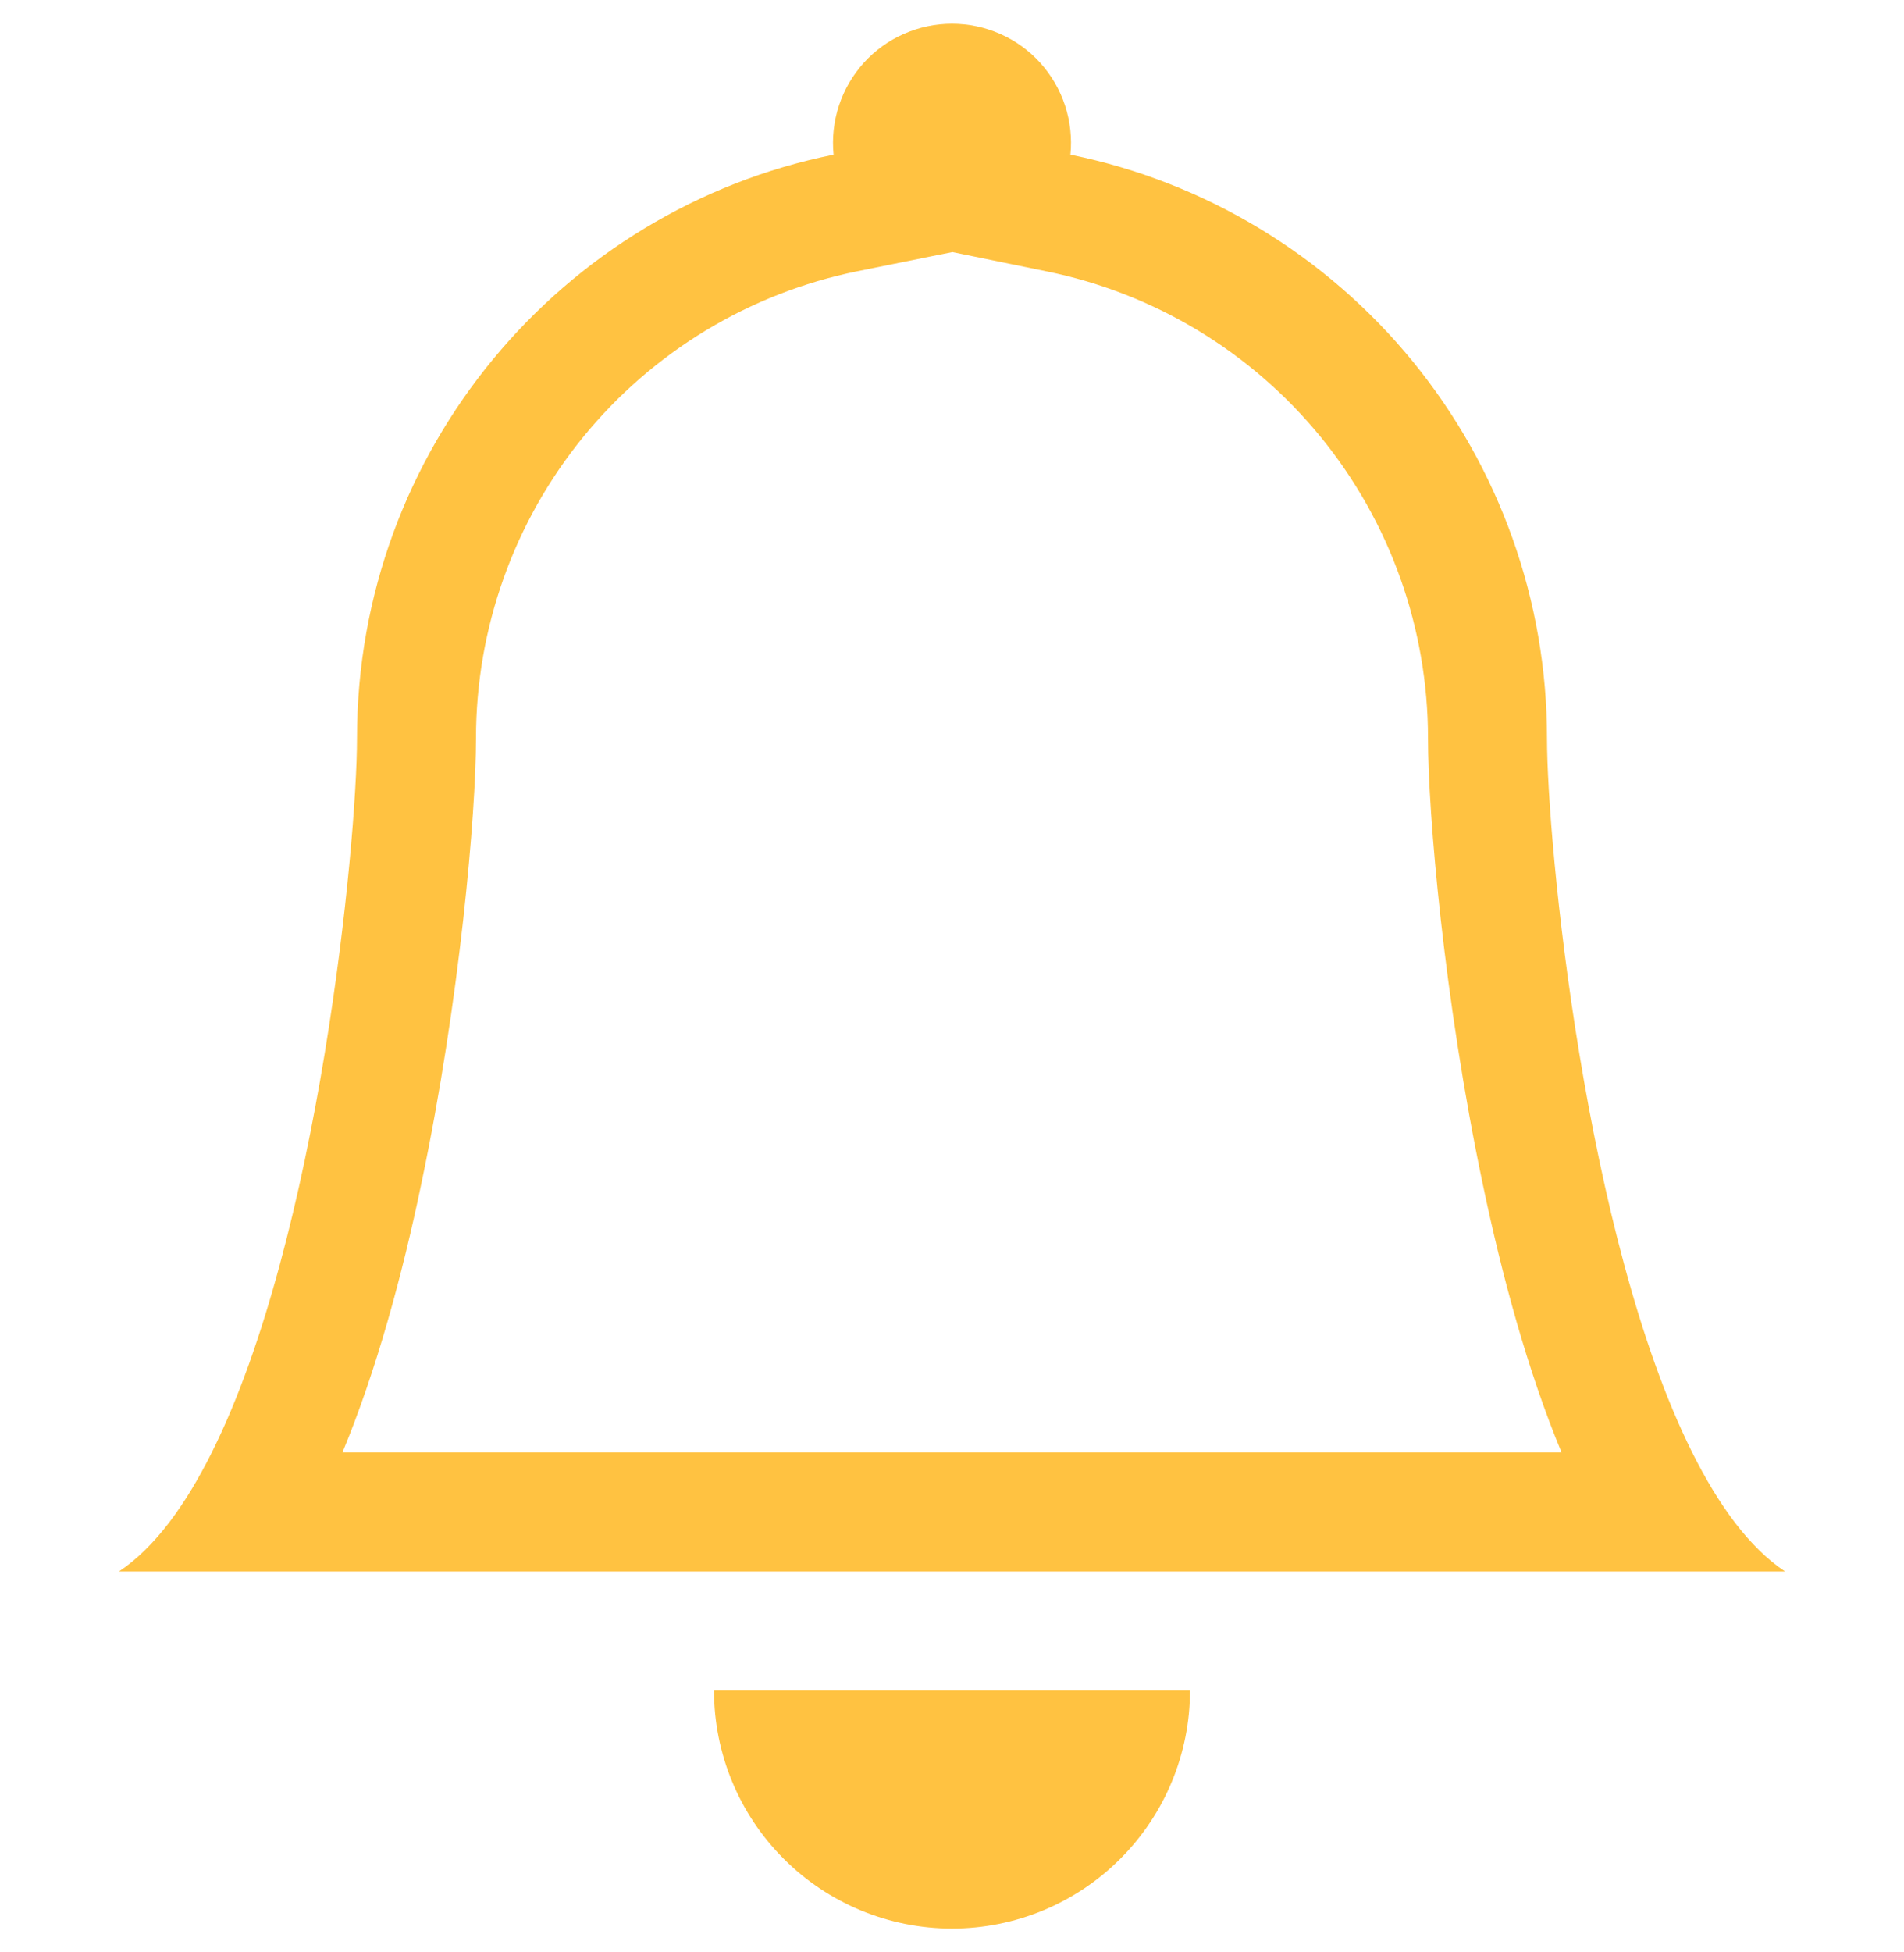 <svg width="40" height="41" viewBox="0 0 40 41" fill="none" xmlns="http://www.w3.org/2000/svg">
<g clip-path="url(#clip0_71_24)">
<path d="M20 40.5C21.326 40.5 22.598 39.973 23.535 39.035C24.473 38.098 25 36.826 25 35.5H15C15 36.826 15.527 38.098 16.465 39.035C17.402 39.973 18.674 40.5 20 40.5ZM20 5.295L18.008 5.697C15.747 6.158 13.716 7.385 12.257 9.171C10.797 10.958 10 13.193 10 15.5C10 17.07 9.665 20.992 8.852 24.855C8.453 26.772 7.912 28.77 7.195 30.5H32.805C32.087 28.77 31.55 26.775 31.148 24.855C30.335 20.992 30 17.07 30 15.5C29.999 13.194 29.202 10.959 27.743 9.173C26.283 7.387 24.252 6.16 21.992 5.7L20 5.292V5.295ZM35.55 30.5C36.108 31.617 36.752 32.502 37.5 33H2.5C3.248 32.502 3.893 31.617 4.45 30.5C6.7 26 7.5 17.7 7.5 15.5C7.5 9.45 11.8 4.4 17.512 3.247C17.478 2.9 17.516 2.549 17.625 2.217C17.734 1.885 17.912 1.579 18.146 1.32C18.38 1.061 18.666 0.854 18.986 0.713C19.305 0.571 19.651 0.498 20 0.498C20.349 0.498 20.695 0.571 21.014 0.713C21.334 0.854 21.62 1.061 21.854 1.32C22.088 1.579 22.266 1.885 22.375 2.217C22.484 2.549 22.522 2.9 22.488 3.247C25.313 3.822 27.853 5.356 29.678 7.588C31.503 9.821 32.5 12.616 32.5 15.5C32.5 17.7 33.3 26 35.55 30.5Z" fill="#FFC241"/>
</g>
<defs>
<clipPath id="clip0_71_24">
<rect width="40" height="40" fill="white" transform="translate(0 0.5)"/>
</clipPath>
</defs>
</svg>

